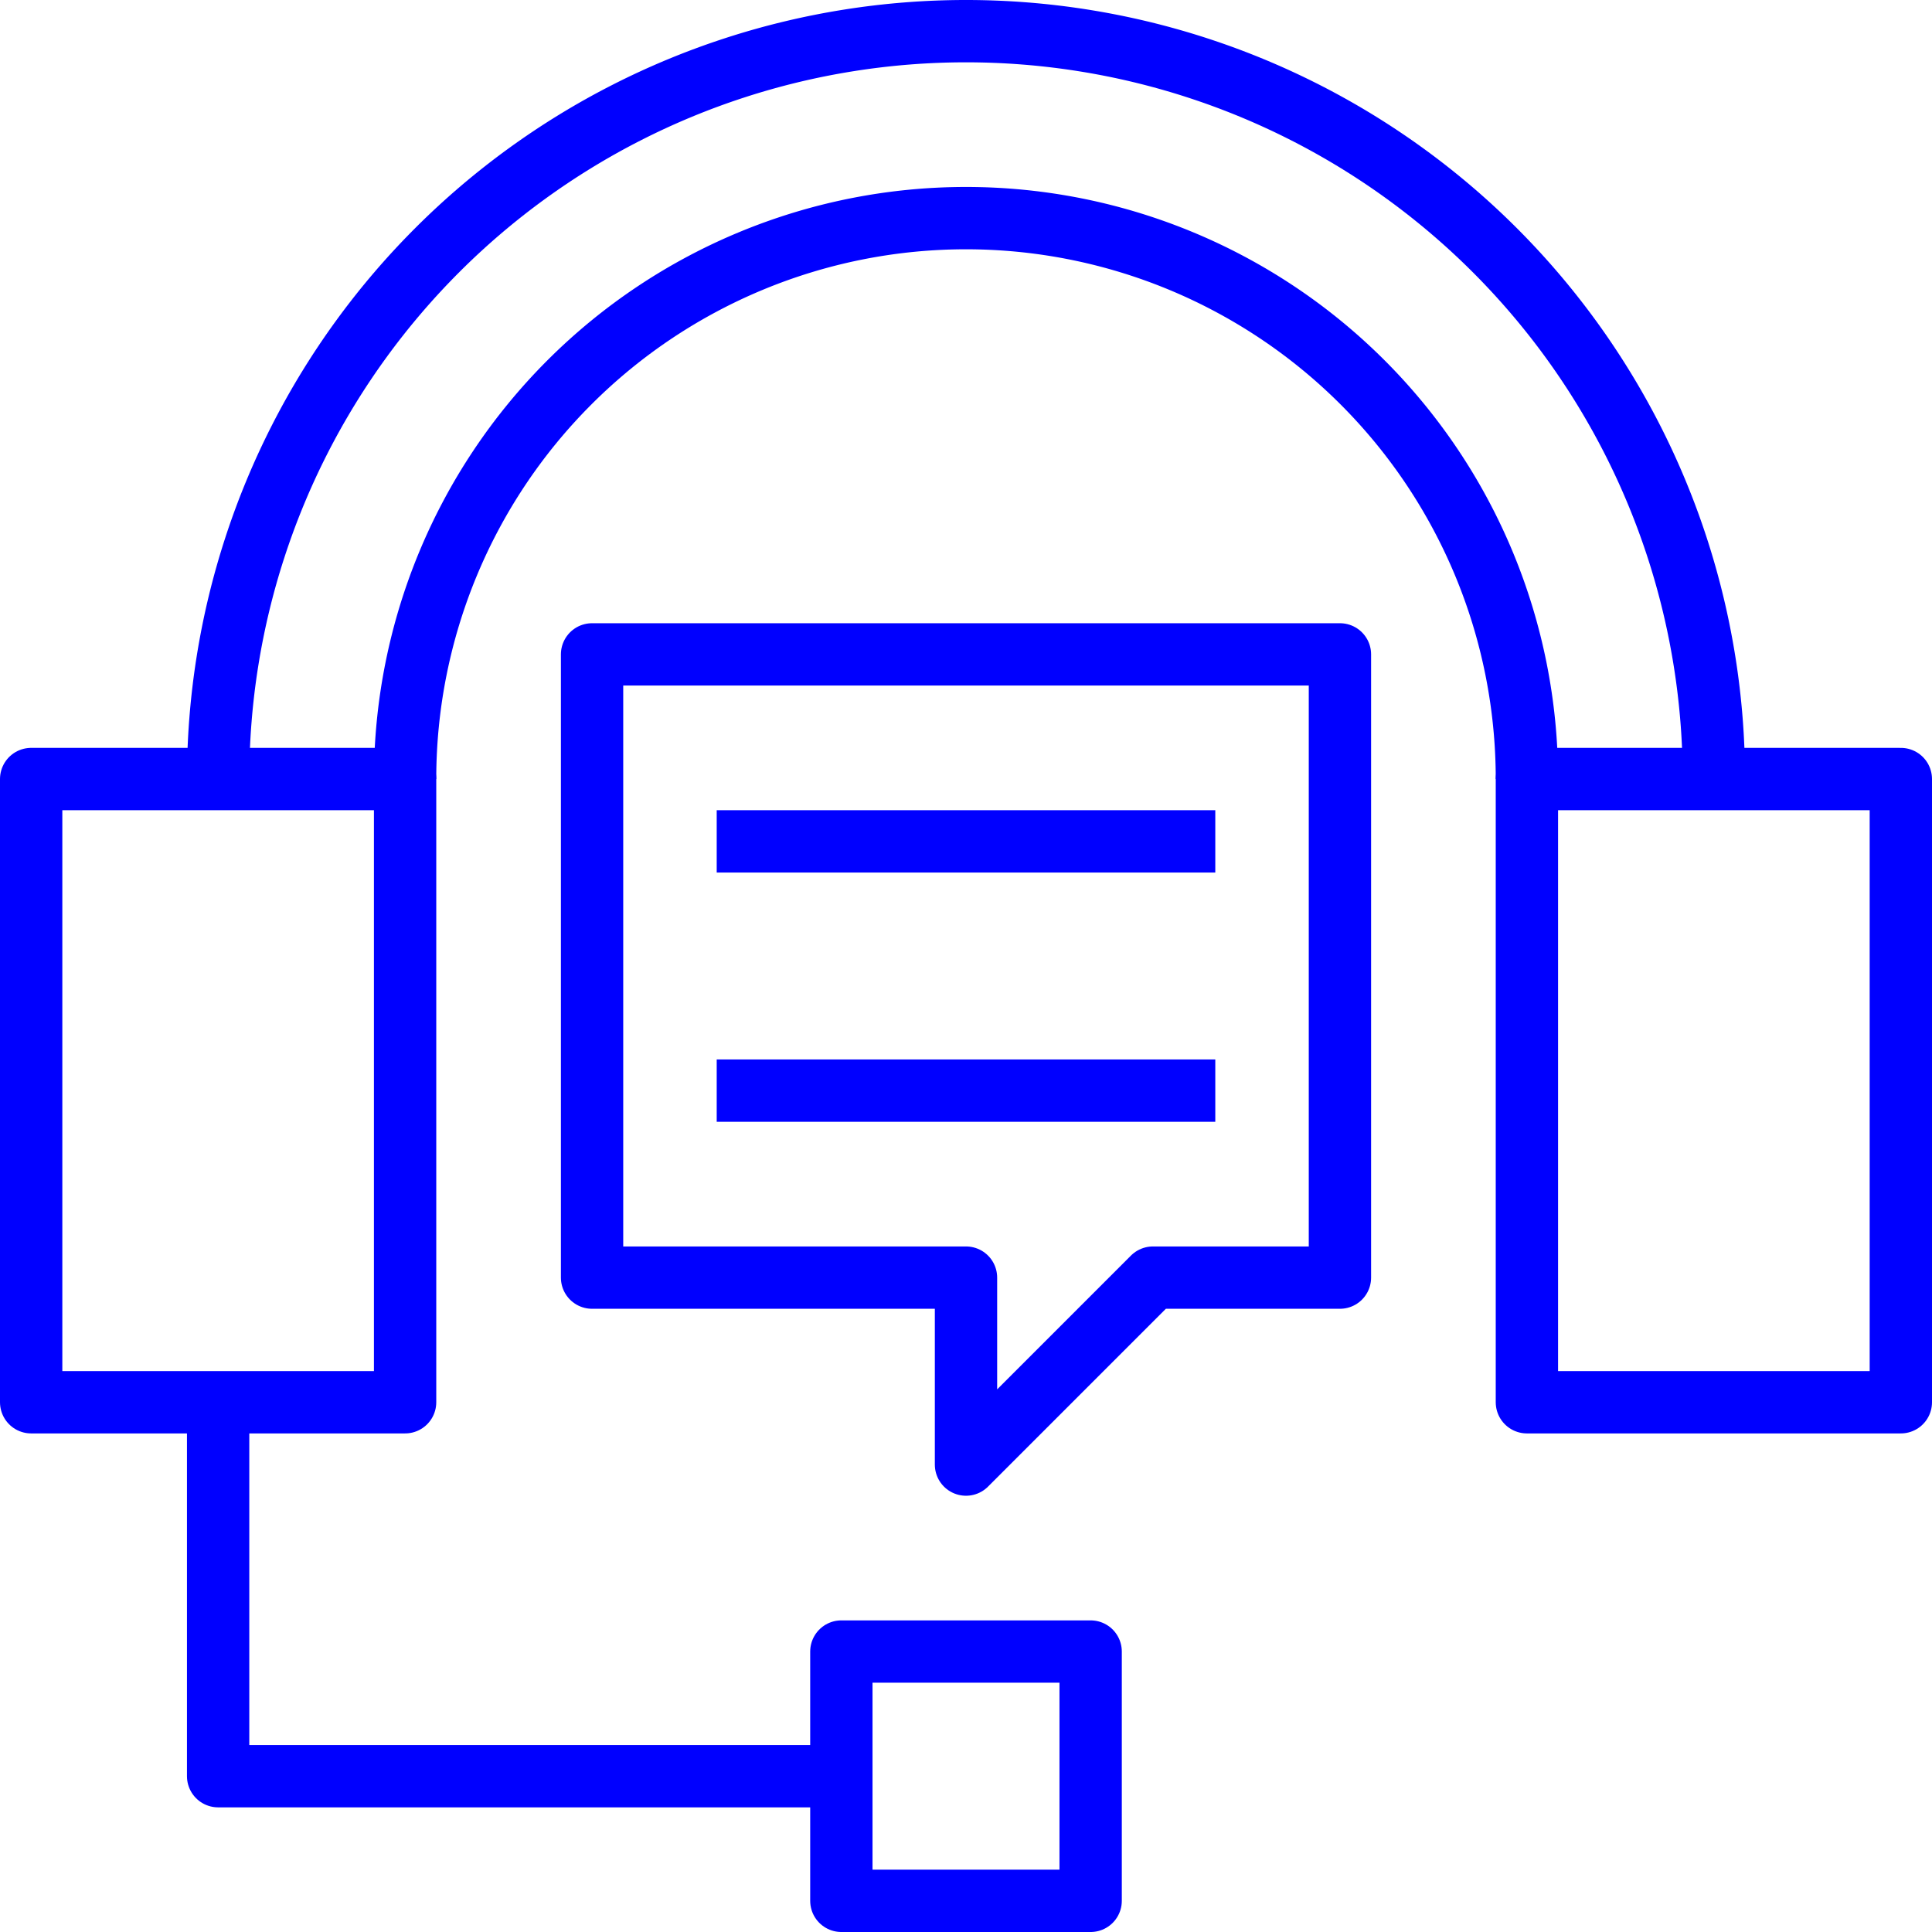 <svg xmlns="http://www.w3.org/2000/svg" width="31" height="31" viewBox="0 0 31 31">
  <g id="_34-chat" data-name="34-chat" transform="translate(-0.5 -0.5)">
    <g id="Group_47659" data-name="Group 47659">
      <g id="Group_47663" data-name="Group 47663">
        <path id="Path_41160" data-name="Path 41160" d="M7,13a9,9,0,1,1,18,0" fill="none" stroke="blue" stroke-linejoin="round" stroke-width="1"/>
        <path id="Path_41161" data-name="Path 41161" d="M4,13a12,12,0,1,1,24,0" fill="none" stroke="blue" stroke-linejoin="round" stroke-width="1"/>
        <path id="Path_41162" data-name="Path 41162" d="M4,13H1V23H7V13Z" fill="none" stroke="blue" stroke-linejoin="round" stroke-width="1"/>
        <path id="Path_41163" data-name="Path 41163" d="M25,13V23h6V13H25Z" fill="none" stroke="blue" stroke-linejoin="round" stroke-width="1"/>
        <path id="Path_41164" data-name="Path 41164" d="M4,23v6H14" fill="none" stroke="blue" stroke-linejoin="round" stroke-width="1"/>
        <path id="Path_41165" data-name="Path 41165" d="M18,31H14V27h4Z" fill="none" stroke="blue" stroke-linejoin="round" stroke-width="1"/>
      </g>
    </g>
    <path id="Path_41166" data-name="Path 41166" d="M10,11V21h6v3l3-3h3V11Z" fill="none" stroke="blue" stroke-linejoin="round" stroke-width="1"/>
    <line id="Line_241" data-name="Line 241" x2="8" transform="translate(12 14)" fill="none" stroke="blue" stroke-linejoin="round" stroke-width="1"/>
    <line id="Line_242" data-name="Line 242" x2="8" transform="translate(12 18)" fill="none" stroke="blue" stroke-linejoin="round" stroke-width="1"/>
  </g>
</svg>
